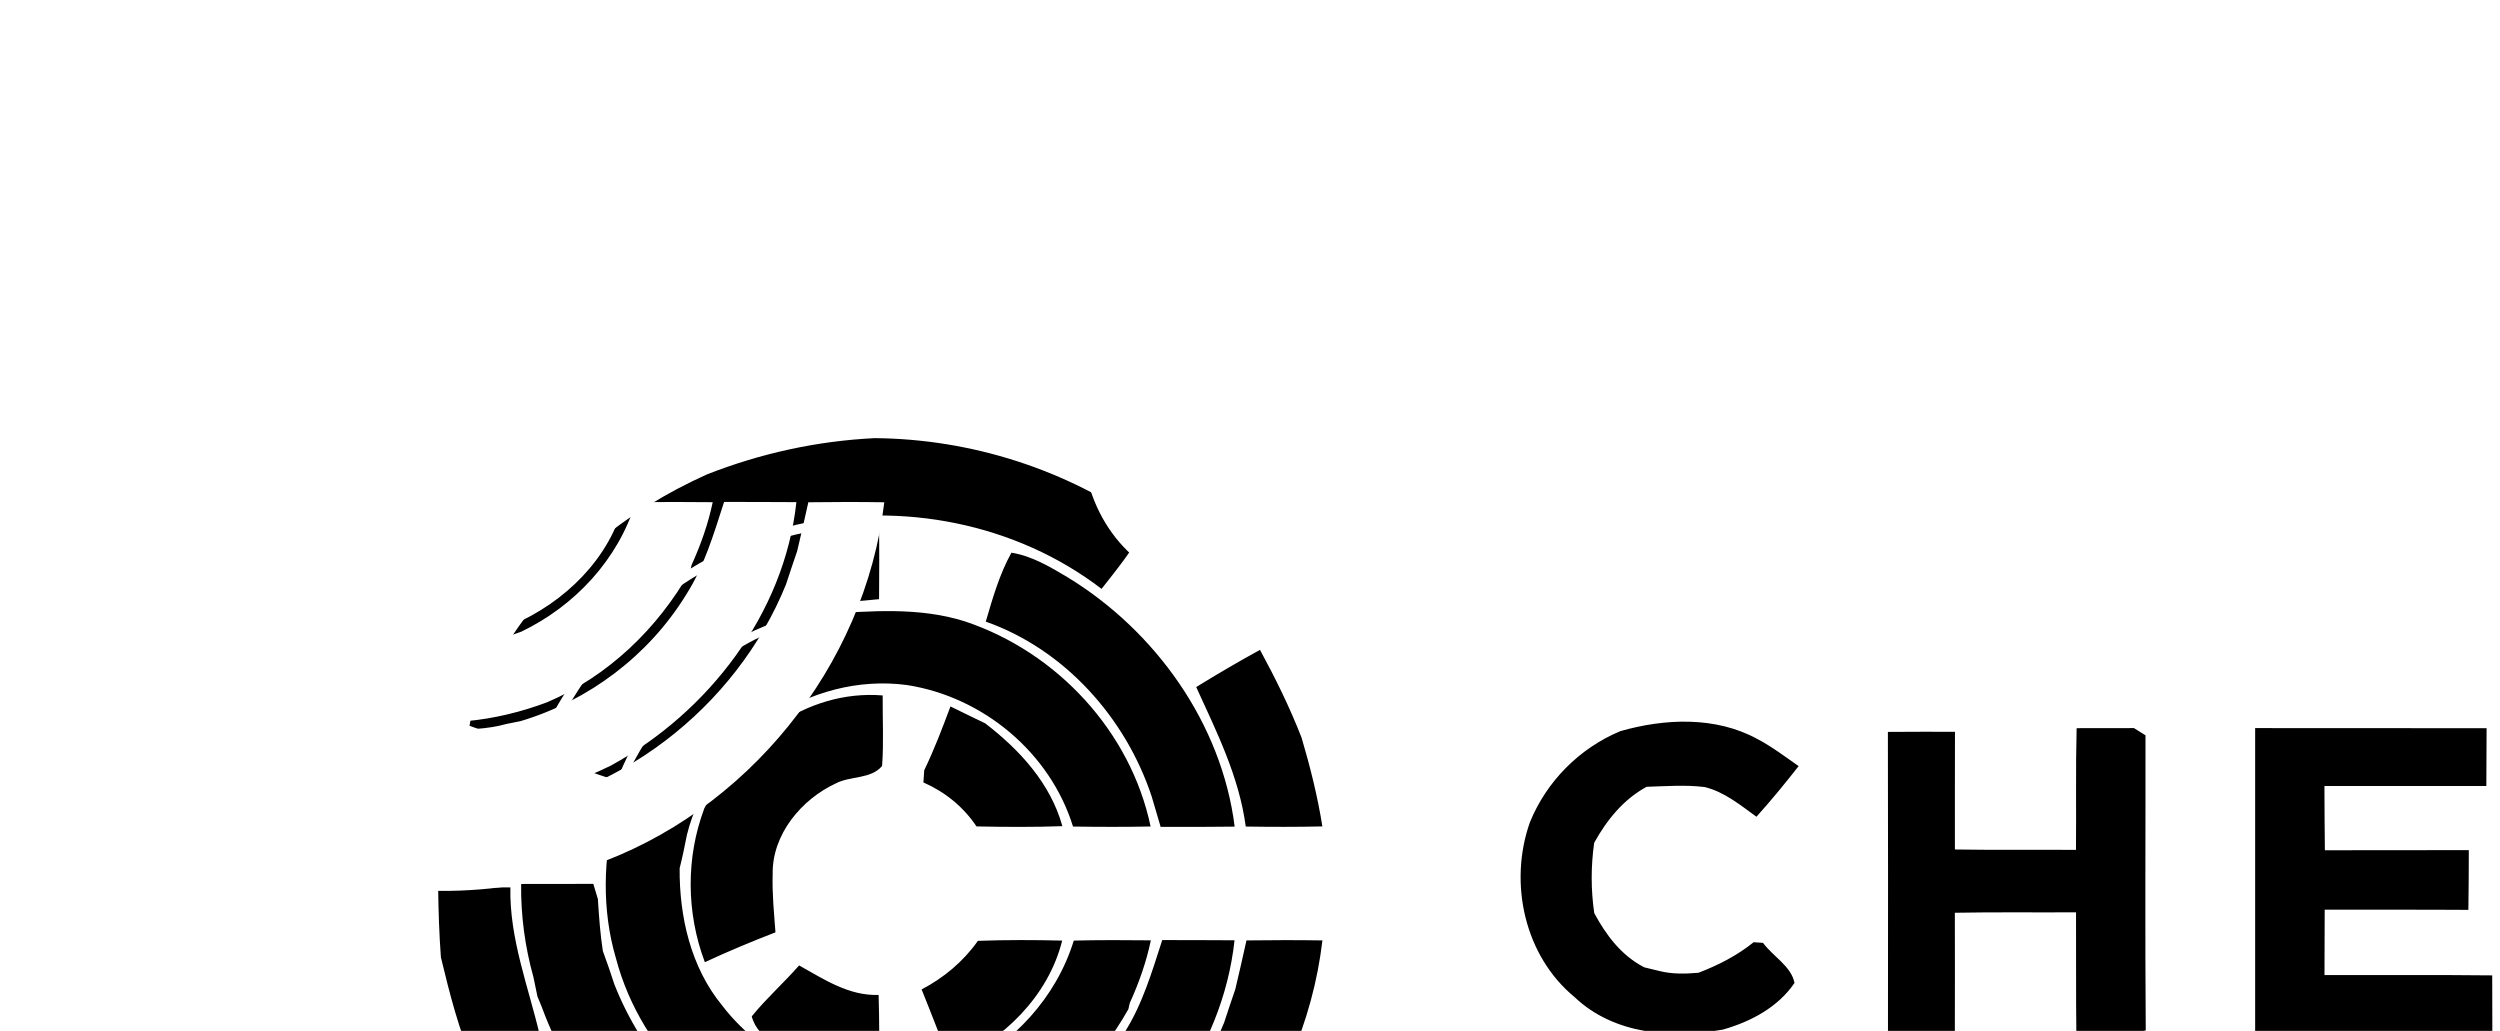 <?xml version="1.0" encoding="UTF-8"?>
<svg width="97px" height="40px" viewBox="0 0 97 40" version="1.1" xmlns="http://www.w3.org/2000/svg" xmlns:xlink="http://www.w3.org/1999/xlink">
    <!-- Generator: Sketch 52.1 (67048) - http://www.bohemiancoding.com/sketch -->
    <title>Chef</title>
    <desc>Created with Sketch.</desc>
    <defs>
        <path d="M189.428,1.408 C191.505,0.59 193.705,0.108 195.938,3.55271368e-15 C199.69,0.03 203.403,1.22 206.458,3.405 C205.983,4.285 205.358,5.068 204.74,5.848 C201.423,3.303 196.965,2.44 192.91,3.358 C188.62,4.358 184.993,7.45 183.09,11.39 C183.063,11.563 183.008,11.908 182.983,12.078 C182.048,11.808 181.128,11.5 180.218,11.16 C180.382,10.023 181.033,9.053 181.61,8.088 C183.448,5.118 186.255,2.828 189.428,1.408 Z M201.243,4.445 C202.033,4.568 202.735,4.99 203.415,5.393 C206.828,7.473 209.403,11.073 209.905,15.073 C208.948,15.083 207.99,15.088 207.033,15.083 C206.918,14.688 206.803,14.295 206.685,13.903 C205.678,10.853 203.305,8.195 200.248,7.12 C200.515,6.208 200.778,5.283 201.243,4.445 Z M189.328,14.363 C190.613,11.805 193.27,9.74 196.248,9.983 C196.24,10.895 196.293,11.808 196.225,12.72 C195.795,13.235 195.003,13.1 194.435,13.393 C193.095,14.015 191.953,15.378 191.98,16.913 C191.955,17.668 192.033,18.42 192.088,19.175 C191.163,19.533 190.248,19.913 189.348,20.333 C188.628,18.418 188.608,16.28 189.328,14.363 Z M182.7,20.923 C182.37,19.743 182.205,18.52 182.22,17.295 C183.155,17.298 184.088,17.3 185.02,17.293 C185.065,17.44 185.153,17.735 185.198,17.883 C185.24,18.558 185.288,19.23 185.39,19.898 C185.548,20.323 185.695,20.753 185.835,21.185 C186.918,23.948 189.068,26.388 191.893,27.428 C191.85,28.363 191.43,29.215 191.15,30.093 C190.748,30.053 190.345,29.99 189.953,29.908 C186.973,28.203 184.423,25.648 183.153,22.418 C183.06,22.163 182.96,21.913 182.853,21.665 C182.8,21.418 182.75,21.17 182.7,20.923 Z M197.758,21.39 C198.623,20.938 199.378,20.305 199.943,19.505 C201.033,19.465 202.123,19.468 203.213,19.495 C202.668,21.673 200.905,23.378 198.88,24.245 C198.505,23.293 198.143,22.338 197.758,21.39 Z M210.363,19.488 C211.345,19.475 212.328,19.473 213.31,19.488 C212.565,25.85 207.96,31.543 201.9,33.615 C197.875,35.008 193.318,34.88 189.4,33.185 C187.405,32.368 185.653,31.07 184.055,29.64 C184.07,29.58 184.098,29.463 184.11,29.403 C184.765,28.79 185.39,28.148 185.995,27.488 C186.943,28.233 187.86,29.025 188.89,29.66 C189.788,30.153 190.715,30.59 191.683,30.93 C192.015,31.025 192.35,31.123 192.68,31.23 C193.01,31.283 193.34,31.335 193.67,31.398 C194.988,31.718 196.36,31.595 197.703,31.568 C202.883,31.08 207.548,27.483 209.495,22.68 C209.635,22.245 209.783,21.815 209.93,21.383 C210.08,20.753 210.223,20.12 210.363,19.488 Z M191.43,4.163 C192.93,3.618 194.523,3.42 196.105,3.285 C196.12,4.273 196.115,5.26 196.108,6.248 C194.848,6.365 193.558,6.438 192.393,6.983 C192.308,6.978 192.14,6.97 192.055,6.965 L192.043,7.155 C190.075,7.833 188.44,9.253 187.198,10.895 C186.688,11.645 186.258,12.445 185.933,13.293 C184.995,12.993 184.07,12.645 183.183,12.215 C184.525,8.783 187.305,5.923 190.698,4.48 C190.94,4.373 191.185,4.268 191.43,4.163 Z M193.963,6.83 C195.785,6.705 197.67,6.55 199.44,7.11 C203,8.295 205.87,11.375 206.643,15.068 C205.64,15.088 204.635,15.085 203.633,15.07 C202.743,12.198 200.14,10.033 197.18,9.578 C193.41,9.08 189.57,11.69 188.655,15.383 C188.568,15.82 188.48,16.255 188.37,16.688 C188.355,18.565 188.803,20.535 190.02,22.013 C190.835,23.083 191.933,23.89 193.115,24.515 C195.083,25.26 197.263,25.265 199.228,24.508 C201.303,23.51 202.98,21.713 203.663,19.495 C204.658,19.47 205.655,19.475 206.653,19.485 C206.478,20.325 206.19,21.135 205.835,21.918 C205.82,21.978 205.793,22.098 205.78,22.158 C204.52,24.388 202.593,26.243 200.223,27.25 C198.233,27.998 196.033,28.268 193.95,27.778 C190.138,27.003 186.888,23.943 185.898,20.18 C185.345,18.303 185.403,16.28 185.883,14.395 C186.115,13.793 186.343,13.185 186.575,12.583 C187.893,10.115 190.063,8.043 192.773,7.213 L192.803,7.128 C193.19,7.035 193.58,6.948 193.963,6.83 Z M208.413,9.658 C209.225,9.158 210.048,8.673 210.888,8.215 C211.488,9.318 212.043,10.448 212.5,11.618 C212.835,12.75 213.123,13.898 213.308,15.065 C212.318,15.088 211.325,15.085 210.335,15.07 C210.08,13.143 209.21,11.403 208.413,9.658 Z M198.878,10.41 C199.325,10.628 199.773,10.85 200.225,11.065 C201.563,12.093 202.758,13.39 203.22,15.055 C202.108,15.095 200.998,15.088 199.888,15.065 C199.38,14.303 198.663,13.725 197.828,13.358 C197.838,13.2 197.848,13.043 197.86,12.885 C198.248,12.083 198.565,11.248 198.878,10.41 Z M179,17.438 C179.933,17.438 180.868,17.44 181.803,17.43 C181.76,19.415 182.503,21.283 182.948,23.185 C182.08,23.525 181.218,23.88 180.385,24.298 C179.803,22.965 179.447,21.553 179.107,20.145 C179.04,19.243 179.012,18.34 179,17.438 Z M205.613,23.088 C206.323,21.985 206.693,20.713 207.095,19.475 C208.03,19.478 208.965,19.475 209.9,19.483 C209.433,23.815 206.473,27.65 202.695,29.708 C201.648,30.223 200.545,30.61 199.425,30.938 C198.373,31.118 197.325,31.338 196.253,31.328 C196.24,30.318 196.243,29.308 196.265,28.298 C197.068,28.318 197.878,28.305 198.658,28.088 C198.793,28.06 199.063,28.008 199.198,27.98 C201.838,27.188 204.165,25.44 205.613,23.088 Z M193.005,20.458 C193.968,20.995 194.935,21.645 196.09,21.603 C196.12,22.61 196.118,23.62 196.113,24.63 C195.183,24.605 194.245,24.543 193.365,24.22 C192.598,23.715 191.423,23.418 191.168,22.435 C191.735,21.735 192.413,21.135 193.005,20.458 Z M224.87,11.368 C226.595,10.875 228.565,10.788 230.18,11.67 C230.75,11.968 231.262,12.36 231.787,12.725 C231.262,13.395 230.722,14.055 230.15,14.69 C229.525,14.238 228.907,13.725 228.145,13.538 C227.395,13.445 226.637,13.505 225.887,13.528 C224.985,14.02 224.345,14.815 223.855,15.698 C223.725,16.605 223.725,17.525 223.857,18.43 C224.32,19.288 224.912,20.08 225.8,20.533 C225.945,20.568 226.237,20.64 226.385,20.675 C226.88,20.8 227.395,20.788 227.902,20.743 C228.667,20.45 229.402,20.075 230.042,19.558 C230.132,19.563 230.315,19.575 230.405,19.583 C230.785,20.103 231.505,20.493 231.627,21.138 C230.987,22.083 229.922,22.645 228.847,22.948 C226.88,23.31 224.62,23.138 223.1,21.693 C221.145,20.088 220.532,17.26 221.357,14.913 C222.005,13.315 223.28,12.033 224.87,11.368 Z M242.573,11.253 C243.315,11.253 244.055,11.253 244.798,11.25 C244.91,11.32 245.133,11.46 245.245,11.53 C245.25,15.348 245.225,19.165 245.255,22.983 C244.37,23.165 243.463,23.175 242.563,23.145 C242.543,21.563 242.558,19.98 242.55,18.398 C240.983,18.408 239.415,18.385 237.848,18.415 C237.853,19.953 237.85,21.493 237.848,23.03 C236.983,23.033 236.118,23.033 235.253,23.023 C235.258,19.148 235.258,15.273 235.25,11.398 C236.118,11.393 236.985,11.39 237.853,11.393 C237.848,12.915 237.85,14.438 237.85,15.96 C239.415,15.985 240.98,15.965 242.548,15.975 C242.563,14.4 242.533,12.825 242.573,11.253 Z M262.295,11.253 C265.225,11.265 268.157,11.27 271.087,11.25 C271.235,12.043 271.255,12.855 271.132,13.655 C269.01,13.635 266.885,13.65 264.76,13.645 C264.76,14.483 264.762,15.323 264.775,16.163 C266.682,16.173 268.592,16.12 270.502,16.2 C270.495,16.953 270.497,17.708 270.502,18.46 C268.595,18.555 266.685,18.49 264.775,18.505 C264.72,20.055 264.857,21.615 264.66,23.16 C263.865,23.153 263.07,23.153 262.277,23.155 C262.257,19.188 262.22,15.218 262.295,11.253 Z M249.5,11.25 C252.493,11.255 255.488,11.248 258.48,11.255 C258.475,12.003 258.475,12.75 258.47,13.498 C256.375,13.498 254.28,13.495 252.188,13.498 C252.193,14.328 252.193,15.16 252.205,15.99 C254.068,15.985 255.928,15.99 257.79,15.985 C257.788,16.758 257.785,17.53 257.773,18.303 C255.915,18.29 254.055,18.3 252.198,18.295 C252.193,19.14 252.193,19.985 252.19,20.833 C254.36,20.84 256.53,20.82 258.698,20.845 C258.698,21.578 258.698,22.313 258.703,23.048 C255.635,23.088 252.568,23.055 249.5,23.065 C249.5,19.128 249.503,15.19 249.5,11.25 Z" id="path-1"></path>
        <filter x="-2.7%" y="-7.2%" width="110.8%" height="128.9%" filterUnits="objectBoundingBox" id="filter-2">
            <feOffset dx="1" dy="1" in="SourceAlpha" result="shadowOffsetOuter1"></feOffset>
            <feColorMatrix values="0 0 0 0 0   0 0 0 0 0   0 0 0 0 0  0 0 0 1 0" type="matrix" in="shadowOffsetOuter1" result="shadowMatrixOuter1"></feColorMatrix>
            <feOffset dx="2" dy="2" in="SourceAlpha" result="shadowOffsetOuter2"></feOffset>
            <feColorMatrix values="0 0 0 0 0   0 0 0 0 0   0 0 0 0 0  0 0 0 1 0" type="matrix" in="shadowOffsetOuter2" result="shadowMatrixOuter2"></feColorMatrix>
            <feOffset dx="3" dy="3" in="SourceAlpha" result="shadowOffsetOuter3"></feOffset>
            <feColorMatrix values="0 0 0 0 0   0 0 0 0 0   0 0 0 0 0  0 0 0 1 0" type="matrix" in="shadowOffsetOuter3" result="shadowMatrixOuter3"></feColorMatrix>
            <feOffset dx="4" dy="4" in="SourceAlpha" result="shadowOffsetOuter4"></feOffset>
            <feColorMatrix values="0 0 0 0 0   0 0 0 0 0   0 0 0 0 0  0 0 0 1 0" type="matrix" in="shadowOffsetOuter4" result="shadowMatrixOuter4"></feColorMatrix>
            <feOffset dx="2" dy="2" in="SourceAlpha" result="shadowOffsetOuter5"></feOffset>
            <feGaussianBlur stdDeviation="0.5" in="shadowOffsetOuter5" result="shadowBlurOuter5"></feGaussianBlur>
            <feColorMatrix values="0 0 0 0 0   0 0 0 0 0   0 0 0 0 0  0 0 0 1 0" type="matrix" in="shadowBlurOuter5" result="shadowMatrixOuter5"></feColorMatrix>
            <feOffset dx="5" dy="5" in="SourceAlpha" result="shadowOffsetOuter6"></feOffset>
            <feColorMatrix values="0 0 0 0 0   0 0 0 0 0   0 0 0 0 0  0 0 0 1 0" type="matrix" in="shadowOffsetOuter6" result="shadowMatrixOuter6"></feColorMatrix>
            <feMerge>
                <feMergeNode in="shadowMatrixOuter1"></feMergeNode>
                <feMergeNode in="shadowMatrixOuter2"></feMergeNode>
                <feMergeNode in="shadowMatrixOuter3"></feMergeNode>
                <feMergeNode in="shadowMatrixOuter4"></feMergeNode>
                <feMergeNode in="shadowMatrixOuter5"></feMergeNode>
                <feMergeNode in="shadowMatrixOuter6"></feMergeNode>
            </feMerge>
        </filter>
    </defs>
    <g id="Decktop-UI" stroke="none" stroke-width="1" fill="none" fill-rule="evenodd">
        <g id="Main-Page_v.8" transform="translate(-611, -689)">
            <g id="Hero" transform="translate(80, 1)">
                <g id="Logo-1" transform="translate(0, 688)">
                    <g id="logos" transform="translate(352, 0)">
                        <g id="Chef">
                            <use fill="black" fill-opacity="1" filter="url(#filter-2)" xlink:href="#path-1"></use>
                            <use fill="#FFFFFF" fill-rule="evenodd" xlink:href="#path-1"></use>
                        </g>
                    </g>
                </g>
            </g>
        </g>
    </g>
</svg>